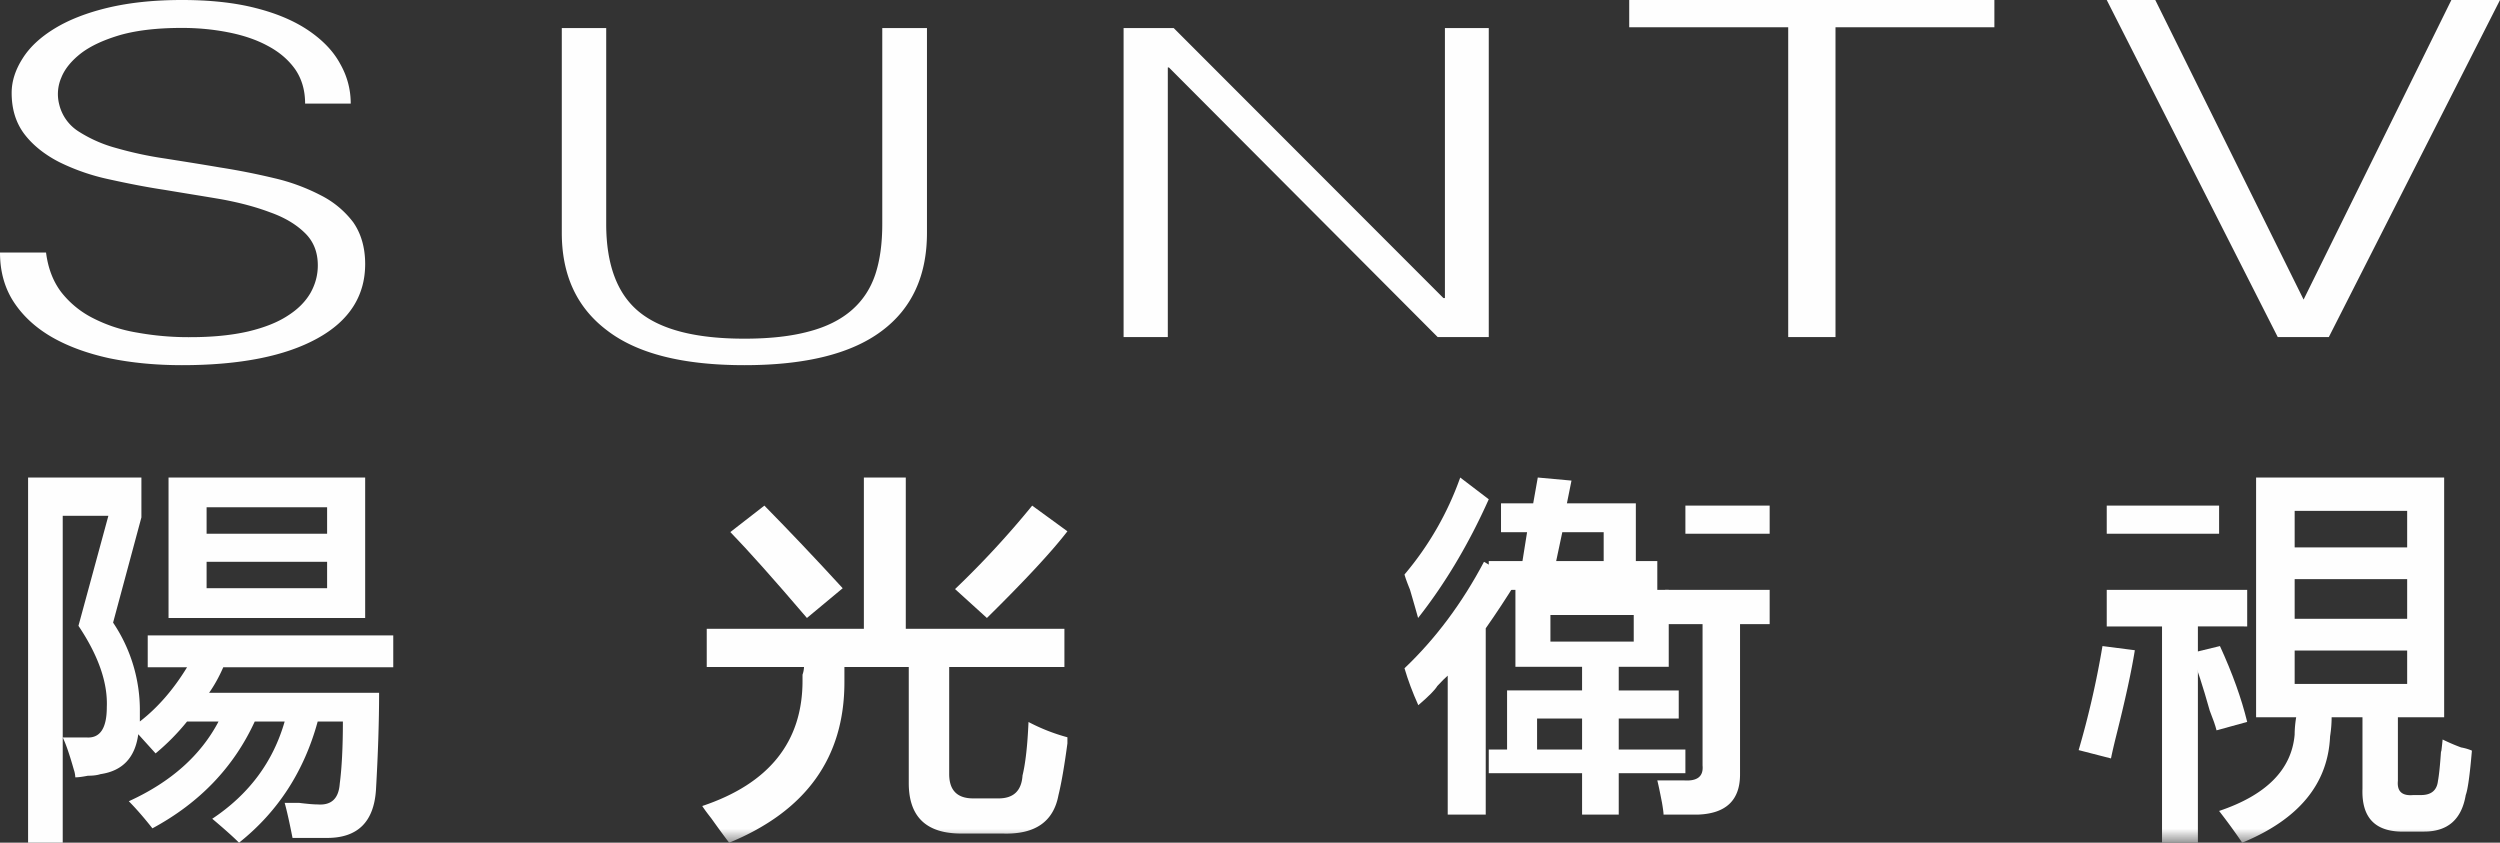 <svg xmlns="http://www.w3.org/2000/svg" xmlns:xlink="http://www.w3.org/1999/xlink" width="89" height="30" viewBox="0 0 89 30">
    <rect x="0" y="0" width="89" height="30" fill="#333333" stroke="none"/>
    <defs>
        <path id="a" d="M0 30h91V0H0z"/>
    </defs>
    <g fill="none" fill-rule="evenodd" transform="translate(-2)">
        <path fill="#FEFEFE" d="M3.84 11.997c.577.333 1.266.584 2.051.756.8.165 1.661.247 2.586.247 2.065 0 3.67-.32 4.81-.947C14.43 11.429 15 10.537 15 9.399c0-.595-.15-1.093-.428-1.49a3.323 3.323 0 0 0-1.16-.96 7.01 7.01 0 0 0-1.654-.607 24.52 24.52 0 0 0-1.922-.38c-.653-.112-1.31-.215-1.95-.317a13.123 13.123 0 0 1-1.742-.373 4.8 4.8 0 0 1-1.343-.59 1.575 1.575 0 0 1-.693-.965 1.477 1.477 0 0 1 .076-.957c.126-.317.372-.61.716-.875.352-.264.82-.475 1.399-.644.594-.165 1.316-.247 2.178-.247.567 0 1.104.05 1.64.155.524.102 1.002.26 1.406.479.418.22.743.498.985.838.238.347.354.753.354 1.222h1.624c0-.502-.126-.981-.38-1.423-.243-.45-.624-.839-1.118-1.176-.494-.336-1.117-.607-1.87-.798C10.37.096 9.482 0 8.478 0c-.998 0-1.866.093-2.632.274-.762.182-1.389.43-1.893.736-.51.31-.891.664-1.143 1.063-.258.403-.395.812-.395 1.235 0 .607.166 1.102.481 1.502.308.39.726.713 1.226.967a7.575 7.575 0 0 0 1.734.601c.656.145 1.326.28 2.015.383.68.115 1.356.221 2.009.333.653.12 1.23.274 1.73.463.514.181.925.426 1.233.726.312.297.471.683.471 1.165 0 .343-.086.667-.259.977-.179.31-.444.581-.815.816-.358.234-.822.42-1.402.558-.587.135-1.27.204-2.065.204a10.27 10.27 0 0 1-1.906-.165 5.33 5.33 0 0 1-1.581-.525 3.34 3.34 0 0 1-1.117-.927c-.288-.387-.46-.849-.53-1.397H2c0 .67.163 1.258.484 1.753.325.499.776.918 1.356 1.255M33.378 11.791C34.464 10.988 35 9.813 35 8.291V1h-1.591v6.967c0 .691-.078 1.287-.248 1.802-.17.507-.447.93-.841 1.273-.387.337-.896.596-1.527.76-.627.17-1.39.255-2.293.255-1.73 0-2.979-.32-3.759-.964-.77-.637-1.16-1.675-1.16-3.126V1H22v7.29c0 1.492.526 2.653 1.608 3.47C24.68 12.586 26.301 13 28.5 13c2.174 0 3.8-.405 4.878-1.209M55 12V1h-1.561v9.61h-.054L43.785 1H42v11h1.574V2.402h.04L53.182 12zM60 .97h5.66V12h1.684V.97H73V0H60zM84.906 12L91 0h-1.731l-5.261 10.665L78.728 0H77l6.088 12zM7.259 23.755h1.4c-.485.795-1.046 1.44-1.68 1.93v-.34a5.582 5.582 0 0 0-.953-3.18l1.008-3.746V17H3v13h1.233V18.363h1.625l-1.065 3.916c.71 1.06 1.046 2.026 1.009 2.896 0 .757-.244 1.116-.729 1.078h-.84c.112.227.242.606.392 1.136a.968.968 0 0 1 .056.284c.112 0 .261-.02.448-.057.187 0 .337-.019.449-.057.784-.114 1.232-.586 1.344-1.42l.617.682c.41-.34.784-.718 1.12-1.135H9.78c-.636 1.211-1.7 2.157-3.194 2.838.261.264.541.586.84.965 1.682-.908 2.895-2.176 3.643-3.803h1.065c-.412 1.438-1.27 2.592-2.578 3.462.448.378.765.662.953.852 1.381-1.098 2.315-2.535 2.801-4.314h.897c0 .908-.038 1.646-.112 2.214-.038.53-.3.775-.785.738-.15 0-.374-.02-.672-.057h-.504c.074.264.168.681.28 1.249h1.233c1.083 0 1.661-.568 1.737-1.703.074-1.286.112-2.441.112-3.463H9.444c.186-.264.355-.568.504-.909H16V22.62H7.259v1.135z"/>
        <mask id="b" fill="#fff">
            <use xlink:href="#a"/>
        </mask>
        <path fill="#FEFEFE" d="M9.355 20.941h4.29V20h-4.29v.941zm0-1.941h4.29v-.941h-4.29V19zM8 22h7v-5H8v5zM40 18.914L38.746 18A32.401 32.401 0 0 1 36 20.971L37.134 22c1.353-1.333 2.308-2.362 2.866-3.086" mask="url(#b)"/>
        <path fill="#FEFEFE" d="M38.402 27.607c-.036.544-.32.816-.853.816h-.906c-.568 0-.852-.29-.852-.87v-3.808h4.102v-1.36h-5.647V17h-1.492v5.385H27.16v1.36h3.463a.928.928 0 0 1-.053.272v.217c0 2.176-1.19 3.663-3.57 4.46.07.11.177.254.32.436.284.398.497.688.639.87 2.735-1.124 4.102-3.027 4.102-5.711v-.544h2.291v4.134c0 1.196.621 1.795 1.865 1.795h1.492c1.136.035 1.793-.418 1.971-1.36.107-.435.213-1.051.32-1.85v-.217a6.738 6.738 0 0 1-1.385-.544c-.036.835-.107 1.469-.213 1.904" mask="url(#b)"/>
        <path fill="#FEFEFE" d="M30.727 22L32 20.941c-.97-1.059-1.9-2.038-2.788-2.941L28 18.941c.646.667 1.555 1.687 2.727 3.059M54.83 20c-.78 1.474-1.722 2.737-2.83 3.79.123.42.287.86.492 1.315.37-.316.595-.543.677-.684.164-.175.287-.298.37-.368V29h1.353v-6.632c.37-.526.739-1.087 1.108-1.684L54.83 20z" mask="url(#b)"/>
        <path fill="#FEFEFE" d="M59.09 19.973H57.4l.218-1.027h1.473v1.027zm1.91 0h-.764v-2.054h-2.454l.163-.81-1.2-.109-.163.919h-1.146v1.027h.928l-.164 1.027H55V21h6v-1.027zM57.195 22.842h2.966v-.947h-2.966v.947zm-.475 3.842h1.602V25.58H56.72v1.105zm5.28 0h-2.373V25.58h2.136v-1h-2.136v-.842h1.78V21h-5.458v2.737h2.373v.842h-2.67v2.105H55v.842h3.322V29h1.305v-1.474H62v-.842z" mask="url(#b)"/>
        <path fill="#FEFEFE" d="M61.278 22.219h1.333v5.033c.037.388-.186.564-.667.53H61c.036.14.092.405.167.794.036.212.055.353.055.424h1.223c1-.036 1.5-.512 1.5-1.43v-5.351H65V21h-3.722v1.219zM52 20.452c.032.12.097.298.194.536.128.437.225.774.29 1.012.968-1.23 1.806-2.639 2.516-4.226L53.984 17A11.05 11.05 0 0 1 52 20.452M62 19h3v-1h-3zM76 26.704l1.151.296c.04-.198.1-.46.182-.79.323-1.284.546-2.304.667-3.062L76.848 23A32.158 32.158 0 0 1 76 26.704M77 19h4v-1h-4z" mask="url(#b)"/>
        <path fill="#FEFEFE" d="M82 21h-5v1.301h1.968V30h1.277v-7.699H82z" mask="url(#b)"/>
        <path fill="#FEFEFE" d="M82 25.7c-.203-.833-.526-1.733-.97-2.7l-1.03.25c.202.5.424 1.184.667 2.05.12.3.201.534.242.7L82 25.7z" mask="url(#b)"/>
        <path fill="#FEFEFE" d="M83.689 24.348h4.006V23.16H83.69v1.187zm0-2.318h4.006v-1.413H83.69v1.413zm0-2.543h4.006v-1.3H83.69v1.3zm5.268 6.84c-.037.376-.055.508-.055.395-.036.528-.073.885-.11 1.074-.036.339-.238.508-.603.508h-.274c-.403.037-.586-.131-.55-.508v-2.261h1.647V17h-6.695v8.535h1.427a3.886 3.886 0 0 0-.055.622c-.11 1.243-1.007 2.147-2.689 2.713.292.376.567.753.823 1.13 2.012-.83 3.054-2.091 3.128-3.787.036-.226.055-.452.055-.678h1.098v2.543c-.037 1.055.475 1.563 1.536 1.526h.659c.841 0 1.335-.433 1.481-1.3.073-.188.146-.715.22-1.582a1.73 1.73 0 0 0-.384-.113 6.946 6.946 0 0 1-.659-.283z" mask="url(#b)"/>
    </g>
</svg>

